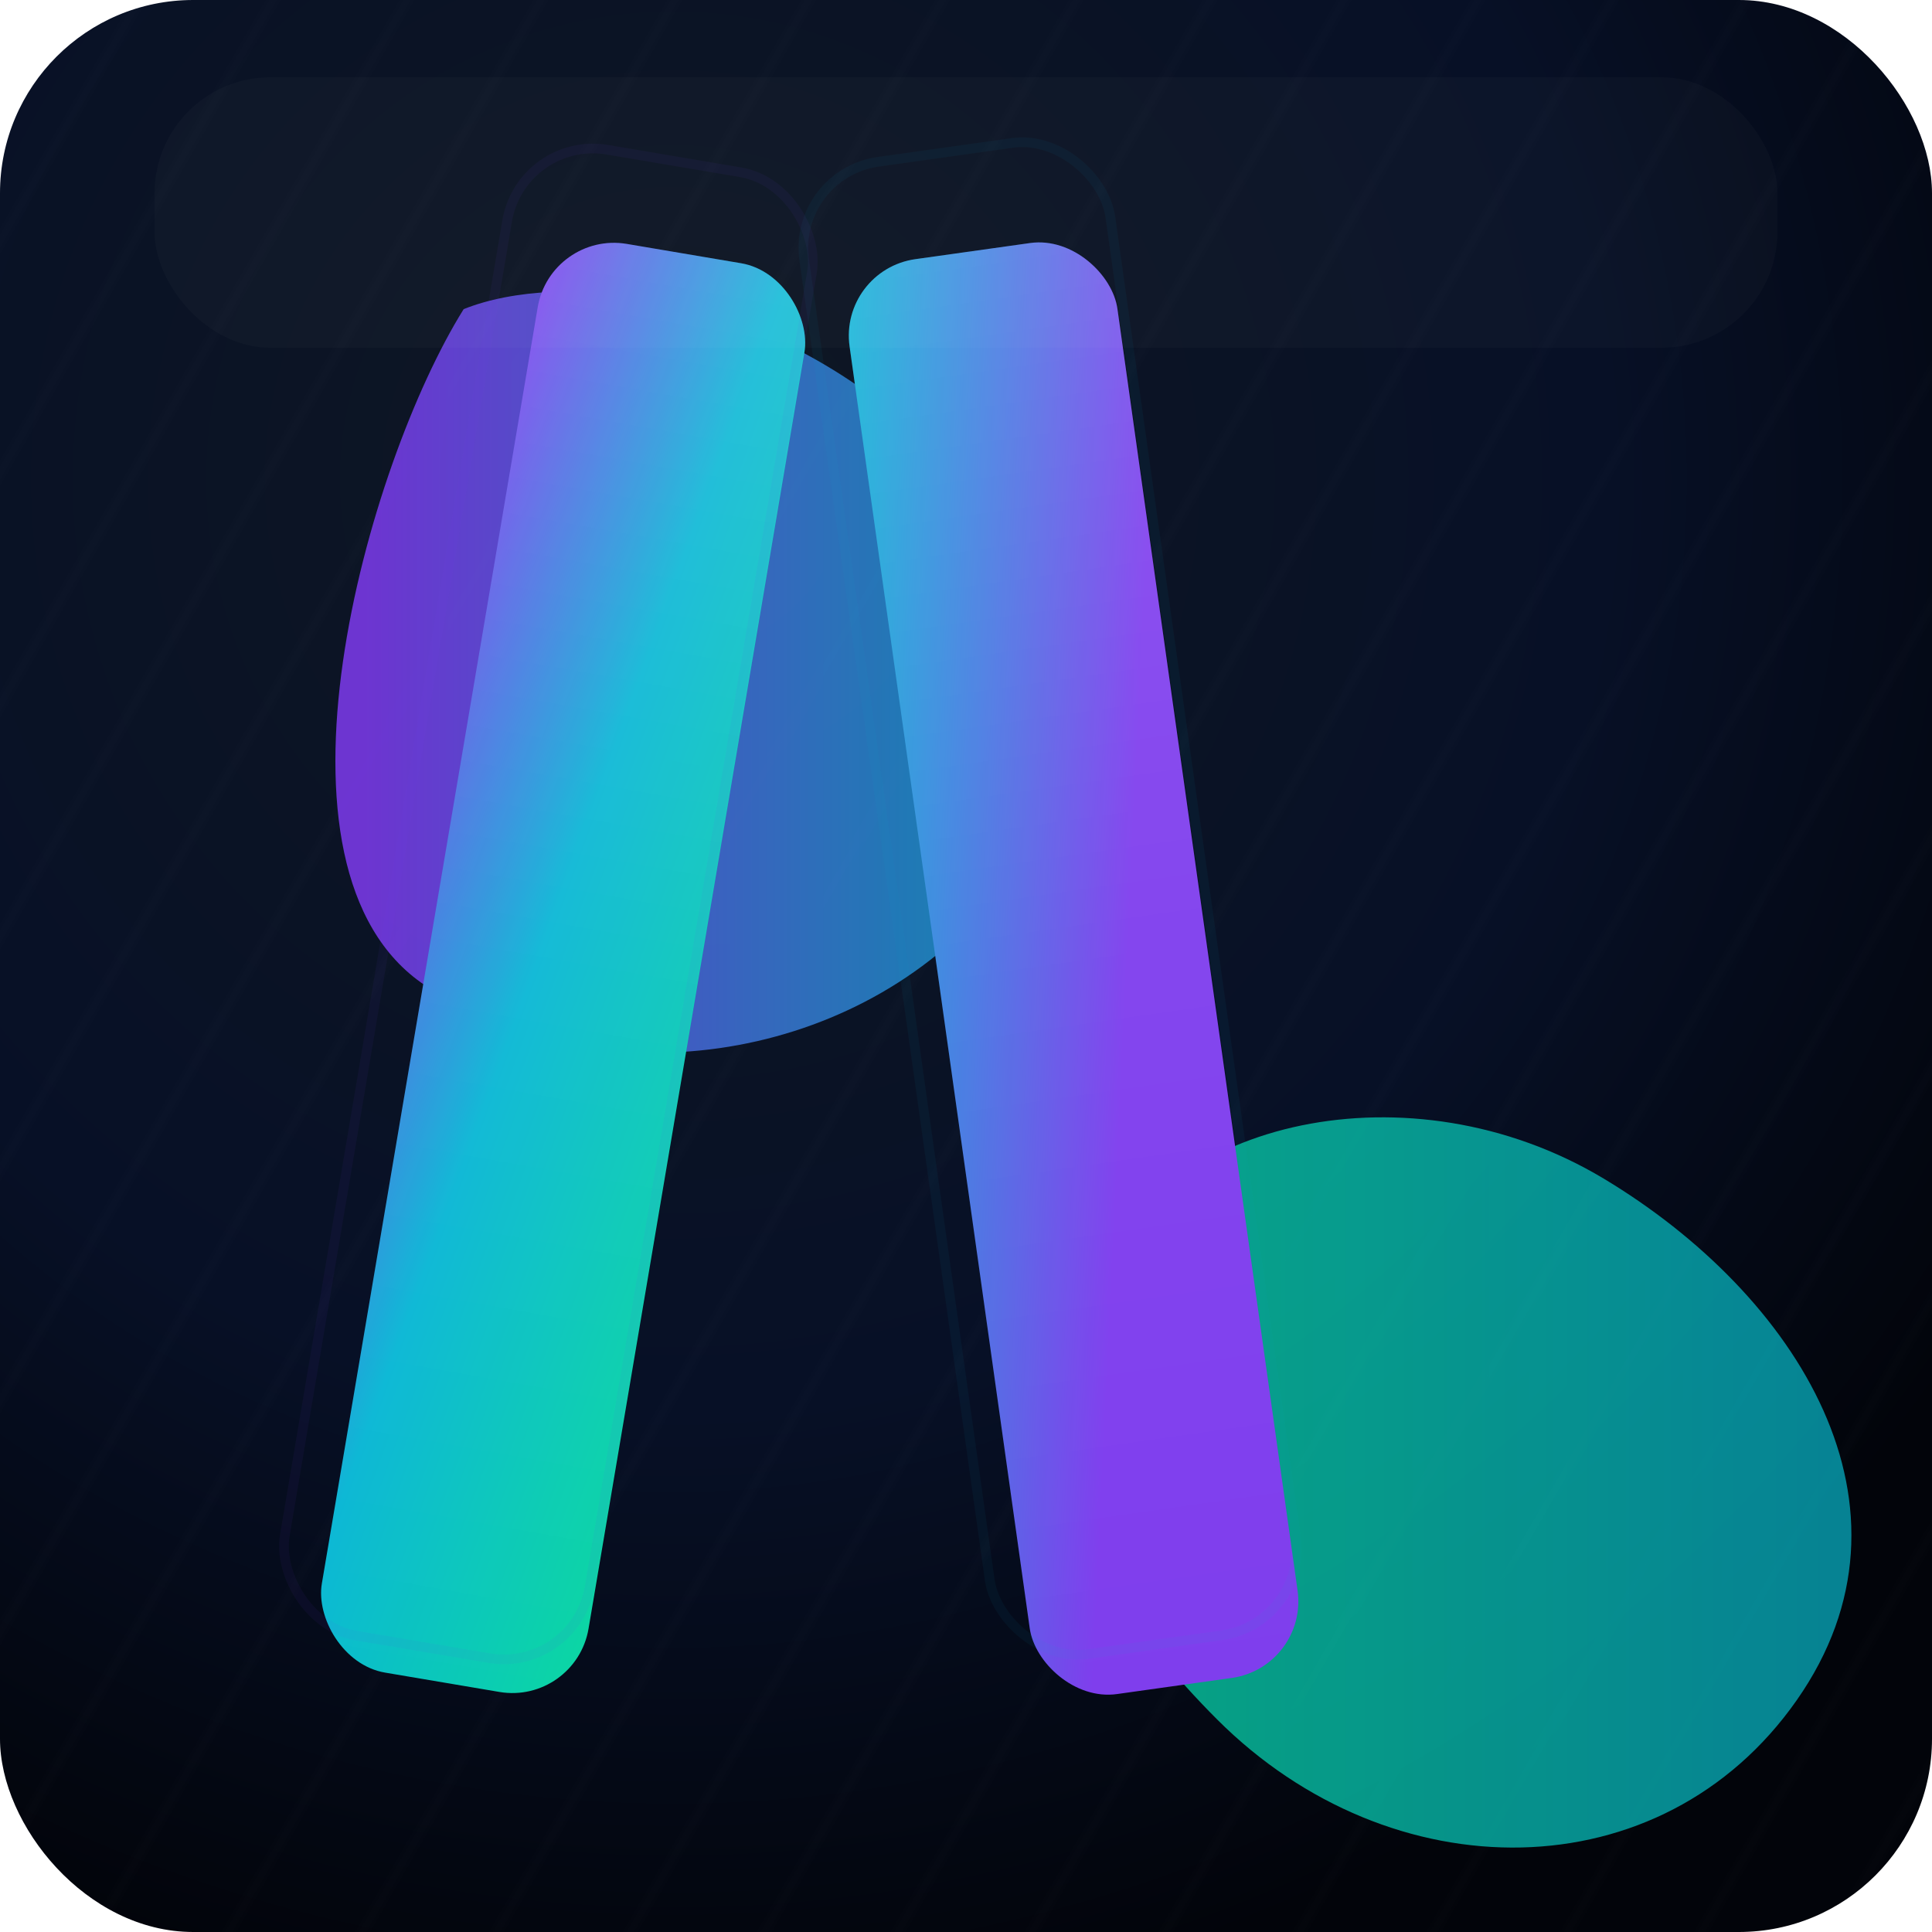<svg width="200" height="200" viewBox="0 0 200 200" xmlns="http://www.w3.org/2000/svg" aria-label="Modern logo"><defs><linearGradient id="g" x1="0" x2="1" y1="0" y2="1"><stop offset="0%" stop-color="#7c3aed"/><stop offset="45%" stop-color="#06b6d4"/><stop offset="100%" stop-color="#06d6a0"/></linearGradient><linearGradient id="i" x1="0" x2="1" y1="0" y2="1"><stop offset="0%" stop-color="#06b6d4"/><stop offset="60%" stop-color="#7c3aed"/></linearGradient><linearGradient id="h" x1="0" x2="0" y1="0" y2="1"><stop offset="0%" stop-color="rgba(255,255,255,0.14)"/><stop offset="50%" stop-color="rgba(255,255,255,0.06)"/><stop offset="100%" stop-color="rgba(255,255,255,0.02)"/></linearGradient><linearGradient id="c" x1="0" x2="1"><stop offset="0%" stop-color="#7c3aed" stop-opacity=".95"/><stop offset="100%" stop-color="#06b6d4" stop-opacity=".85"/></linearGradient><linearGradient id="e" x1="0" x2="1"><stop offset="0%" stop-color="#06d6a0" stop-opacity=".95"/><stop offset="100%" stop-color="#06b6d4" stop-opacity=".85"/></linearGradient><filter id="f" x="-40%" y="-40%" width="180%" height="180%"><feGaussianBlur in="SourceAlpha" stdDeviation="6" result="b"/><feOffset dy="6" result="o"/><feFlood flood-color="#000" flood-opacity=".45"/><feComposite in2="o" operator="in"/><feMerge><feMergeNode/><feMergeNode in="SourceGraphic"/></feMerge></filter><filter id="d" x="-50%" y="-50%" width="200%" height="200%"><feGaussianBlur stdDeviation="3.5" result="g1"/><feGaussianBlur stdDeviation="6" result="g2"/><feMerge><feMergeNode in="g1"/><feMergeNode in="g2"/><feMergeNode in="SourceGraphic"/></feMerge></filter><filter id="j" x="-20%" y="-20%" width="140%" height="140%"><feGaussianBlur in="SourceAlpha" stdDeviation="3" result="blur"/><feOffset dy="2" result="off"/><feComposite in="off" in2="SourceAlpha" operator="out" result="inner"/><feColorMatrix values="0 0 0 0 0 0 0 0 0 0 0 0 0 0 0 0 0 0 0.35 0"/><feBlend in2="SourceGraphic" mode="multiply"/></filter><radialGradient id="a" cx="35%" cy="25%" r="80%"><stop offset="0%" stop-color="#0f1724"/><stop offset="60%" stop-color="#071026"/><stop offset="100%" stop-color="#02040a"/></radialGradient><pattern id="b" width="12" height="12" patternTransform="rotate(30)" patternUnits="userSpaceOnUse"><path d="M0 0v12" stroke="rgba(255,255,255,0.02)"/></pattern></defs><rect width="100%" height="100%" rx="20" fill="url(#a)"/><rect width="100%" height="100%" rx="20" fill="url(#b)"/><path d="M20 4c10-4 30-2 46 12s22 34 8 50-40 20-58 8-6-54 4-70" fill="url(#c)" filter="url(#d)" opacity=".95" transform="translate(28 28)"/><path d="M4 22C10 6 36 0 56 12s34 34 20 54-42 20-60 2S-2 36 4 22" fill="url(#e)" filter="url(#d)" opacity=".9" transform="translate(110 110)"/><g filter="url(#f)" transform="rotate(9.6 58 18)"><rect x="58" y="18" width="28" height="150" rx="8" fill="url(#g)"/><rect x="58" y="18" width="28" height="150" rx="8" fill="url(#h)" style="mix-blend-mode:overlay"/></g><g filter="url(#f)" transform="rotate(-8 86 22)"><rect x="86" y="22" width="28" height="150" rx="8" fill="url(#i)"/><rect x="86" y="22" width="28" height="150" rx="8" fill="url(#h)" style="mix-blend-mode:overlay"/></g><g transform="translate(72 64)" filter="url(#j)"><circle cx="22" cy="22" r="18" fill="rgba(255,255,255,0.03)"/><path d="m18.7 8.5 5.1 13.6H13.6Z" fill="#fff" fill-opacity=".92"/><circle cx="22" cy="22" r="6" fill="transparent" stroke="#fff" stroke-opacity=".15" stroke-width="1.8"/></g><g filter="url(#d)" opacity=".9" fill="none" stroke-opacity=".06"><rect x="54" y="14" width="32" height="156" rx="9" transform="rotate(9.6 54 14)" stroke="#7c3aed"/><rect x="82" y="18" width="32" height="156" rx="9" transform="rotate(-8 82 18)" stroke="#06b6d4"/></g><rect x="16" y="8" width="168" height="28" rx="12" fill="rgba(255,255,255,0.02)"/><animateTransform attributeName="transform" type="translate" values="0 0; 0 2; 0 0" dur="4s" repeatCount="indefinite" begin="0s"/></svg>